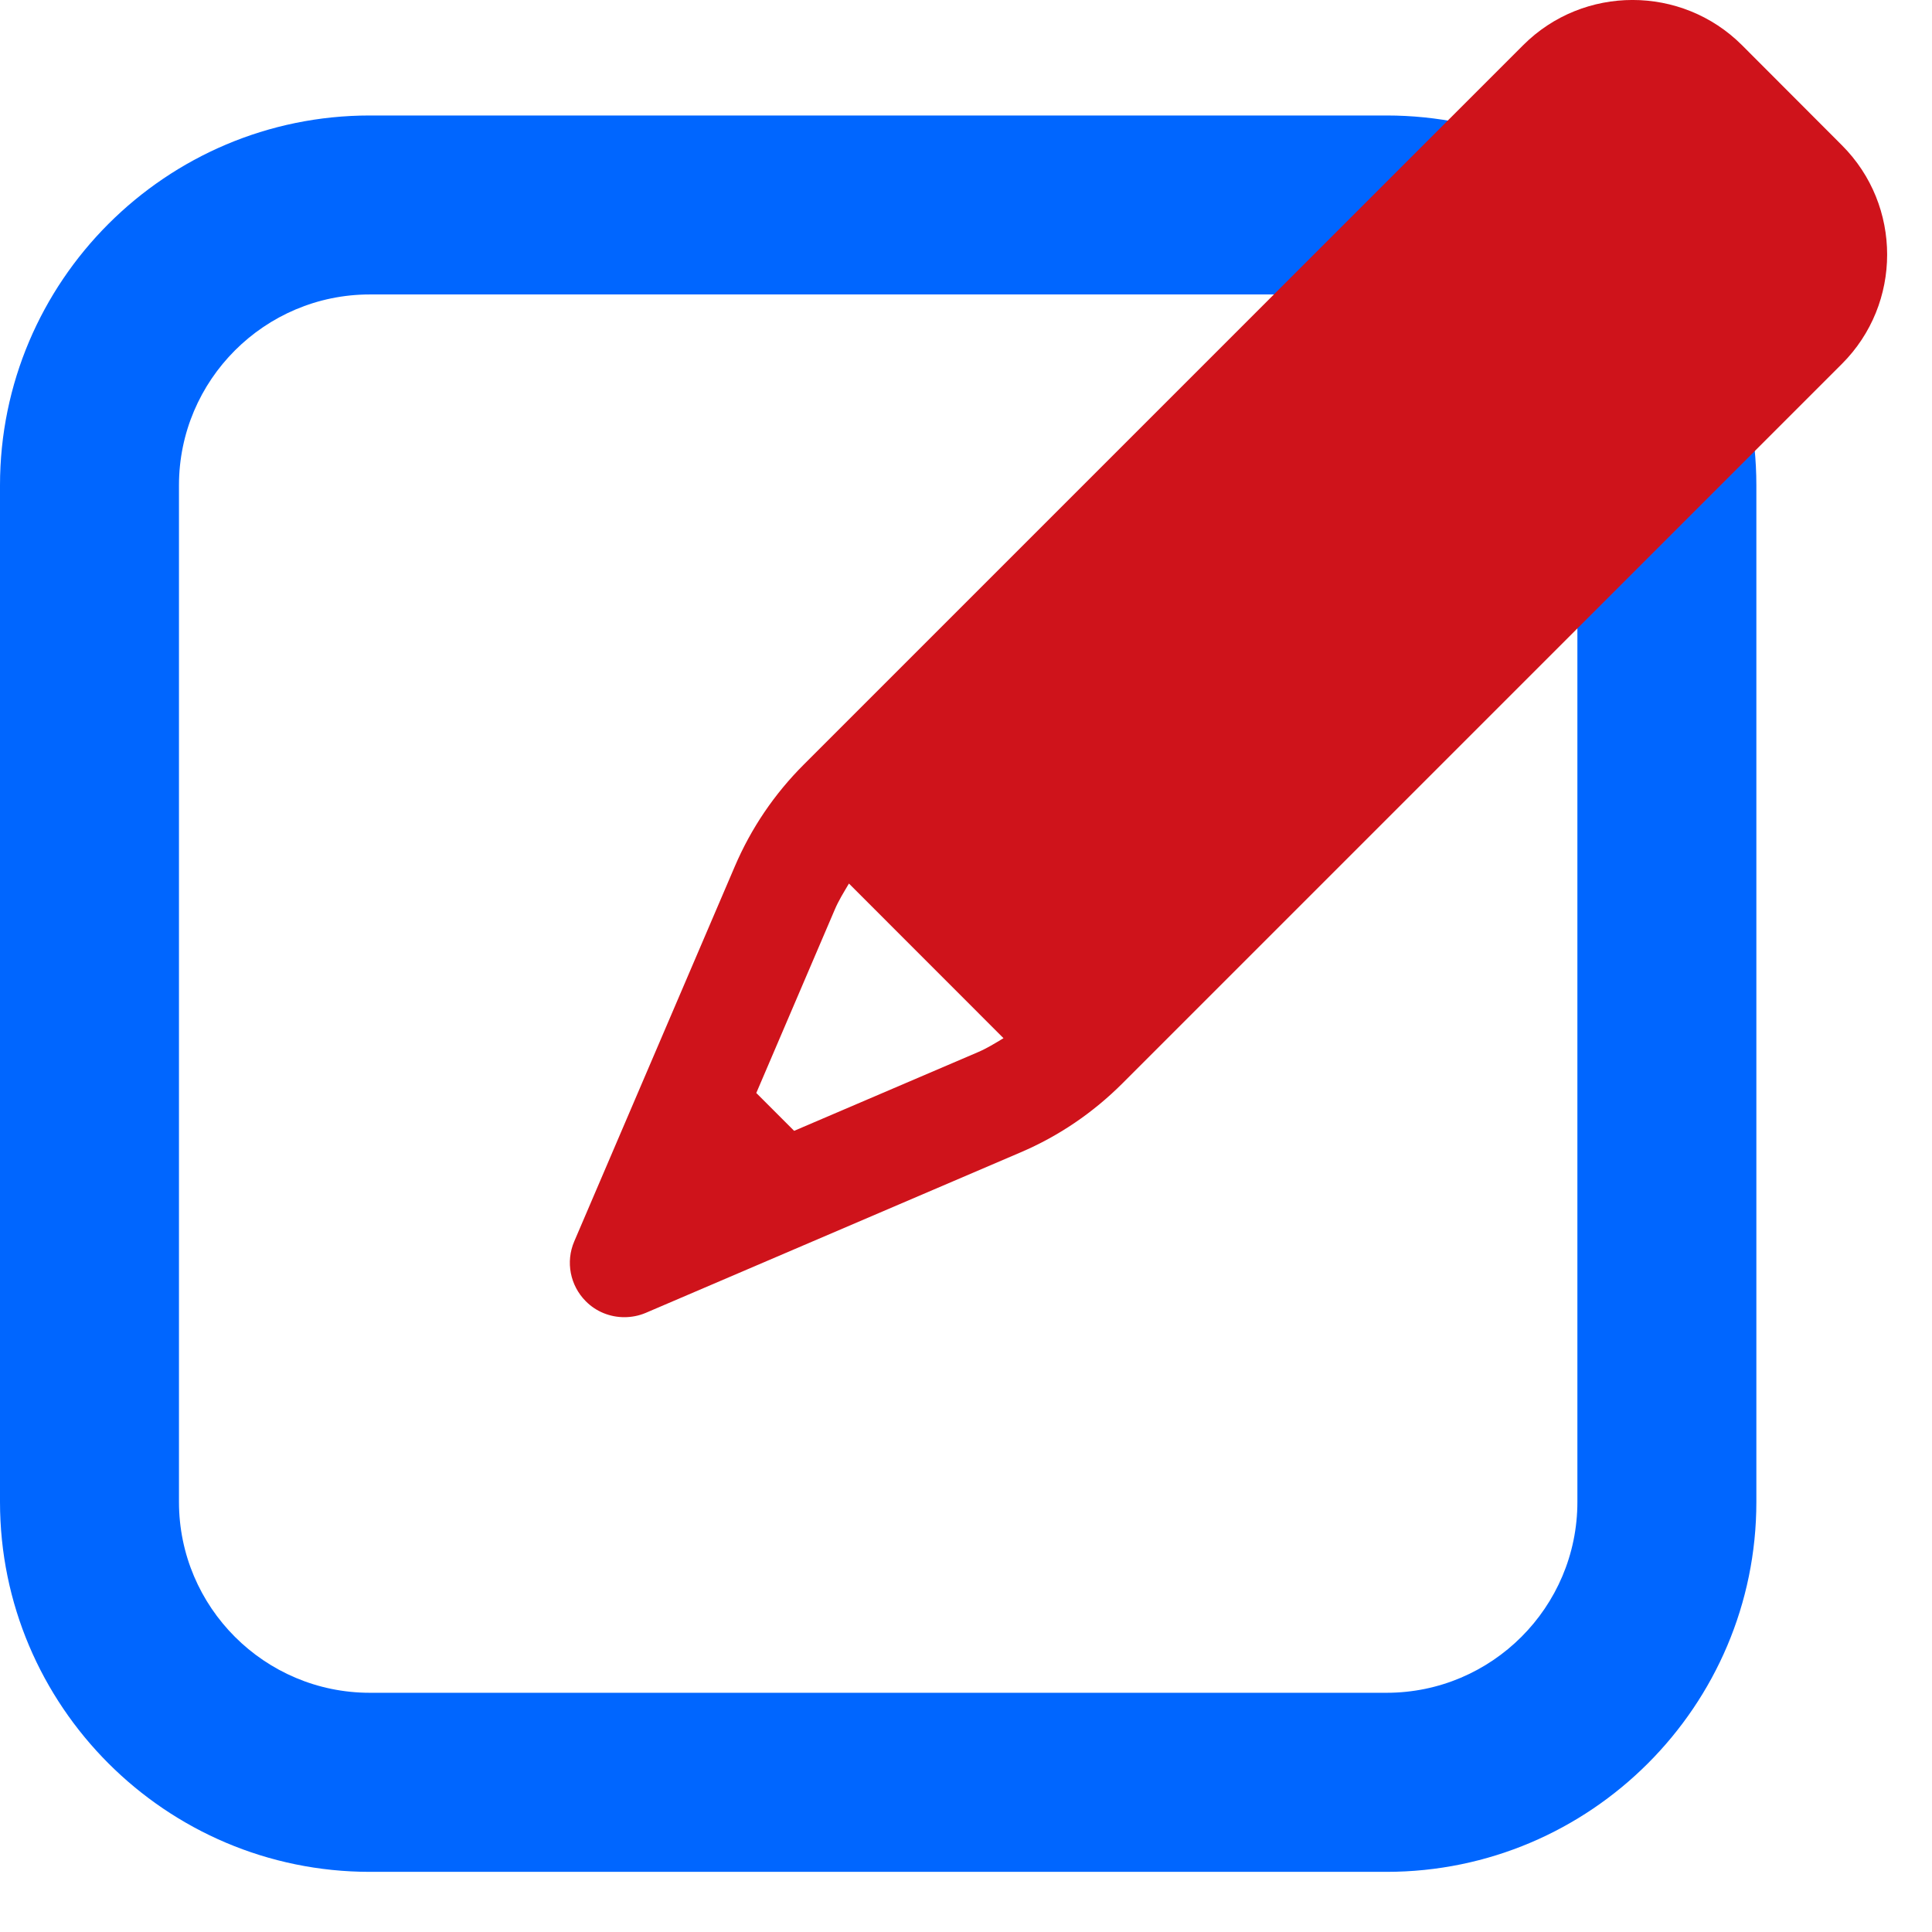 <svg width="22" height="22" viewBox="0 0 22 22" fill="none" xmlns="http://www.w3.org/2000/svg">
<g clip-path="url(#clip0_21_2013)">
<path d="M15.789 21.315H4.211C1.889 21.315 0 19.425 0 17.103V5.526C0 3.204 1.889 1.315 4.211 1.315H15.789C18.111 1.315 20 3.204 20 5.526V17.103C20 19.425 18.111 21.315 15.789 21.315ZM4.211 3.353C3.013 3.353 2.038 4.328 2.038 5.526V17.103C2.038 18.302 3.013 19.276 4.211 19.276H15.789C16.987 19.276 17.962 18.302 17.962 17.103V5.526C17.962 4.328 16.987 3.353 15.789 3.353H4.211V3.353Z" fill="#0066FF"/>
<path d="M20.974 1.654L19.835 0.513C19.149 -0.171 18.031 -0.172 17.345 0.514L9.155 8.704C8.819 9.039 8.553 9.431 8.366 9.869L6.539 14.136C6.439 14.369 6.492 14.639 6.671 14.818C6.789 14.937 6.948 14.999 7.109 14.999C7.192 14.999 7.275 14.983 7.353 14.95L11.62 13.123C12.056 12.937 12.447 12.671 12.784 12.334L20.974 4.144C21.661 3.458 21.661 2.34 20.974 1.654ZM11.132 11.983L9.043 12.877L8.612 12.446L9.506 10.357C9.55 10.253 9.61 10.158 9.667 10.061L11.427 11.822C11.331 11.88 11.236 11.939 11.132 11.983Z" fill="#CF131B"/>
</g>
<defs>
<clipPath id="clip0_21_2013">
<rect width="21.489" height="21.315" fill="white"/>
</clipPath>
</defs>
</svg>
